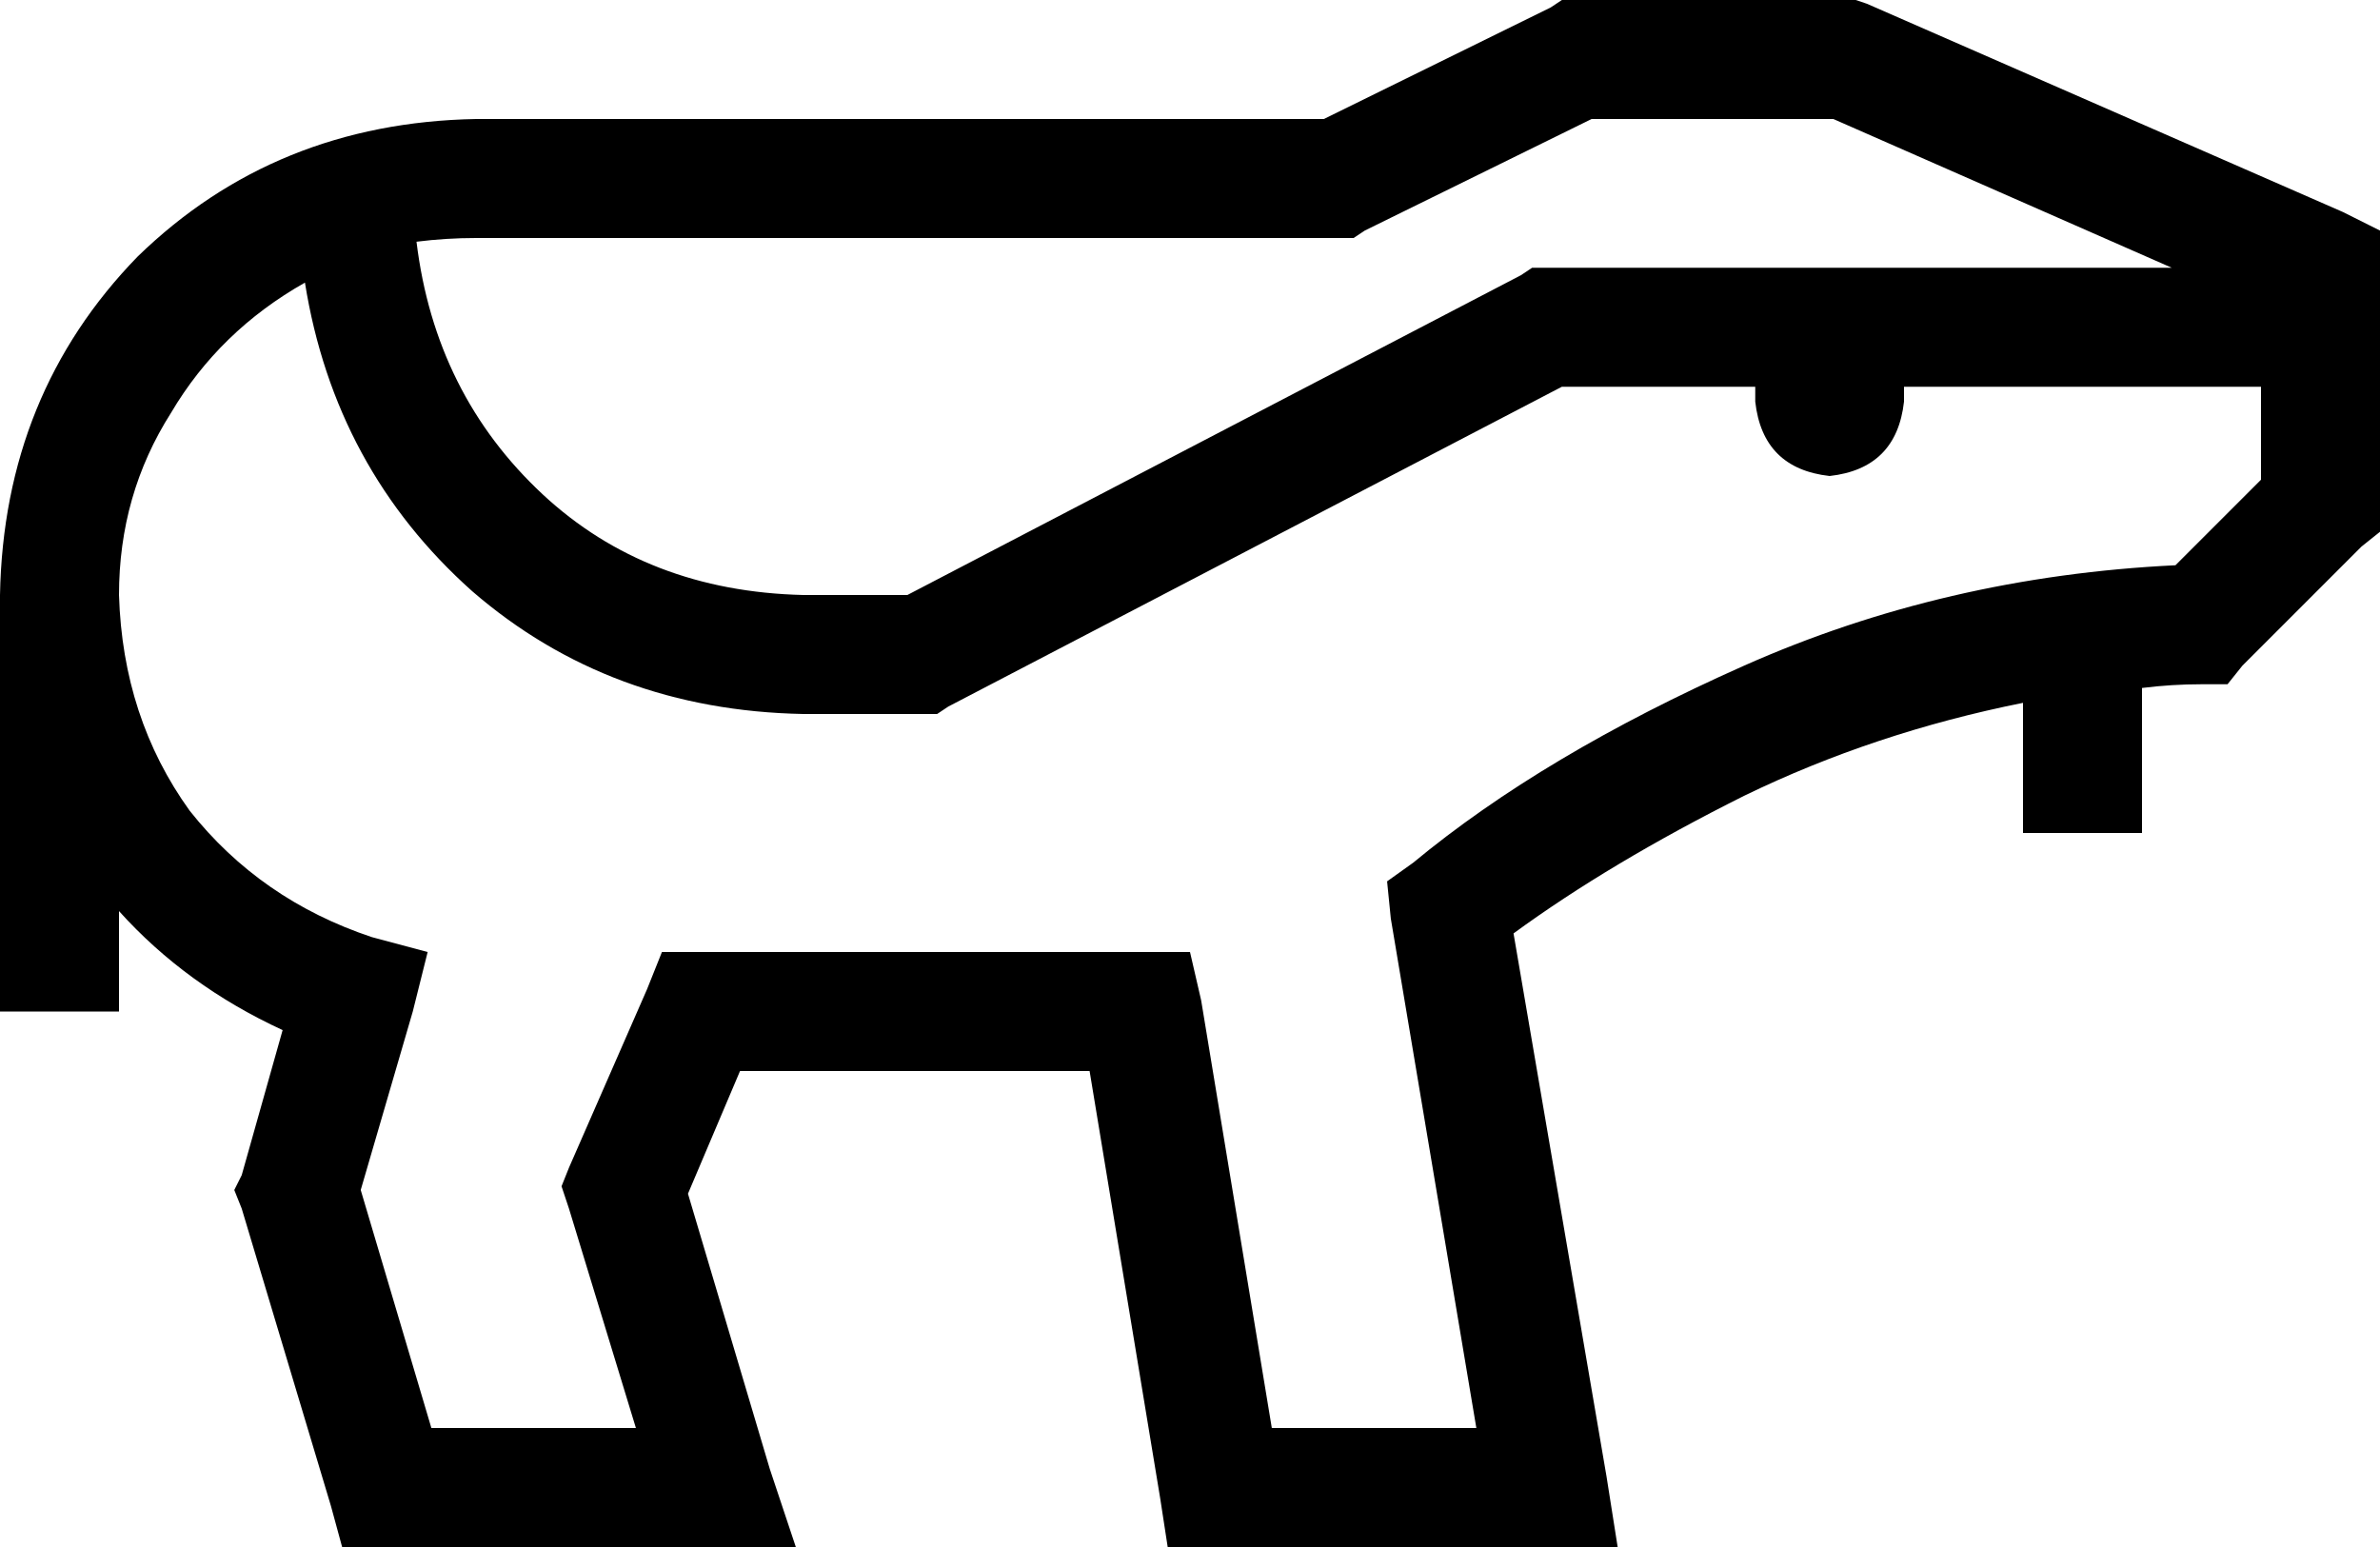 <svg xmlns="http://www.w3.org/2000/svg" viewBox="0 0 640 416">
  <path d="M 420 0 L 424 0 L 420 0 L 499 0 L 502 1 L 502 1 L 630 57 L 630 57 L 640 62 L 640 62 L 640 72 L 640 72 L 640 136 L 640 136 L 640 143 L 640 143 L 635 147 L 635 147 L 603 179 L 603 179 L 599 184 L 599 184 L 592 184 L 592 184 Q 584 184 576 185 L 576 208 L 576 208 L 576 224 L 576 224 L 544 224 L 544 224 L 544 208 L 544 208 L 544 189 L 544 189 Q 504 197 469 214 Q 433 232 407 251 L 432 397 L 432 397 L 435 416 L 435 416 L 416 416 L 314 416 L 312 403 L 312 403 L 293 288 L 293 288 L 199 288 L 199 288 L 185 321 L 185 321 L 207 395 L 207 395 L 214 416 L 214 416 L 192 416 L 92 416 L 89 405 L 89 405 L 65 325 L 65 325 L 63 320 L 63 320 L 65 316 L 65 316 L 76 277 L 76 277 Q 50 265 32 245 L 32 256 L 32 256 L 32 272 L 32 272 L 0 272 L 0 272 L 0 256 L 0 256 L 0 160 L 0 160 Q 1 106 37 69 Q 74 33 128 32 L 356 32 L 356 32 L 417 2 L 417 2 L 420 0 L 420 0 Z M 100 252 L 115 256 L 100 252 L 115 256 L 111 272 L 111 272 L 97 320 L 97 320 L 116 384 L 116 384 L 171 384 L 171 384 L 153 325 L 153 325 L 151 319 L 151 319 L 153 314 L 153 314 L 174 266 L 174 266 L 178 256 L 178 256 L 189 256 L 320 256 L 323 269 L 323 269 L 342 384 L 342 384 L 397 384 L 397 384 L 374 247 L 374 247 L 373 237 L 373 237 L 380 232 L 380 232 Q 415 203 469 179 Q 523 155 585 152 L 608 129 L 608 129 L 608 104 L 608 104 L 512 104 L 512 104 Q 512 106 512 108 Q 510 126 492 128 Q 474 126 472 108 Q 472 106 472 104 L 420 104 L 420 104 L 255 190 L 255 190 L 252 192 L 252 192 L 248 192 L 216 192 Q 164 191 127 159 Q 90 126 82 76 Q 59 89 46 111 Q 32 133 32 160 Q 33 193 51 218 Q 70 242 100 252 L 100 252 Z M 428 32 L 367 62 L 428 32 L 367 62 L 364 64 L 364 64 L 360 64 L 128 64 Q 120 64 112 65 Q 117 106 146 133 Q 174 159 216 160 L 244 160 L 244 160 L 409 74 L 409 74 L 412 72 L 412 72 L 416 72 L 584 72 L 493 32 L 493 32 L 428 32 L 428 32 Z" />
</svg>